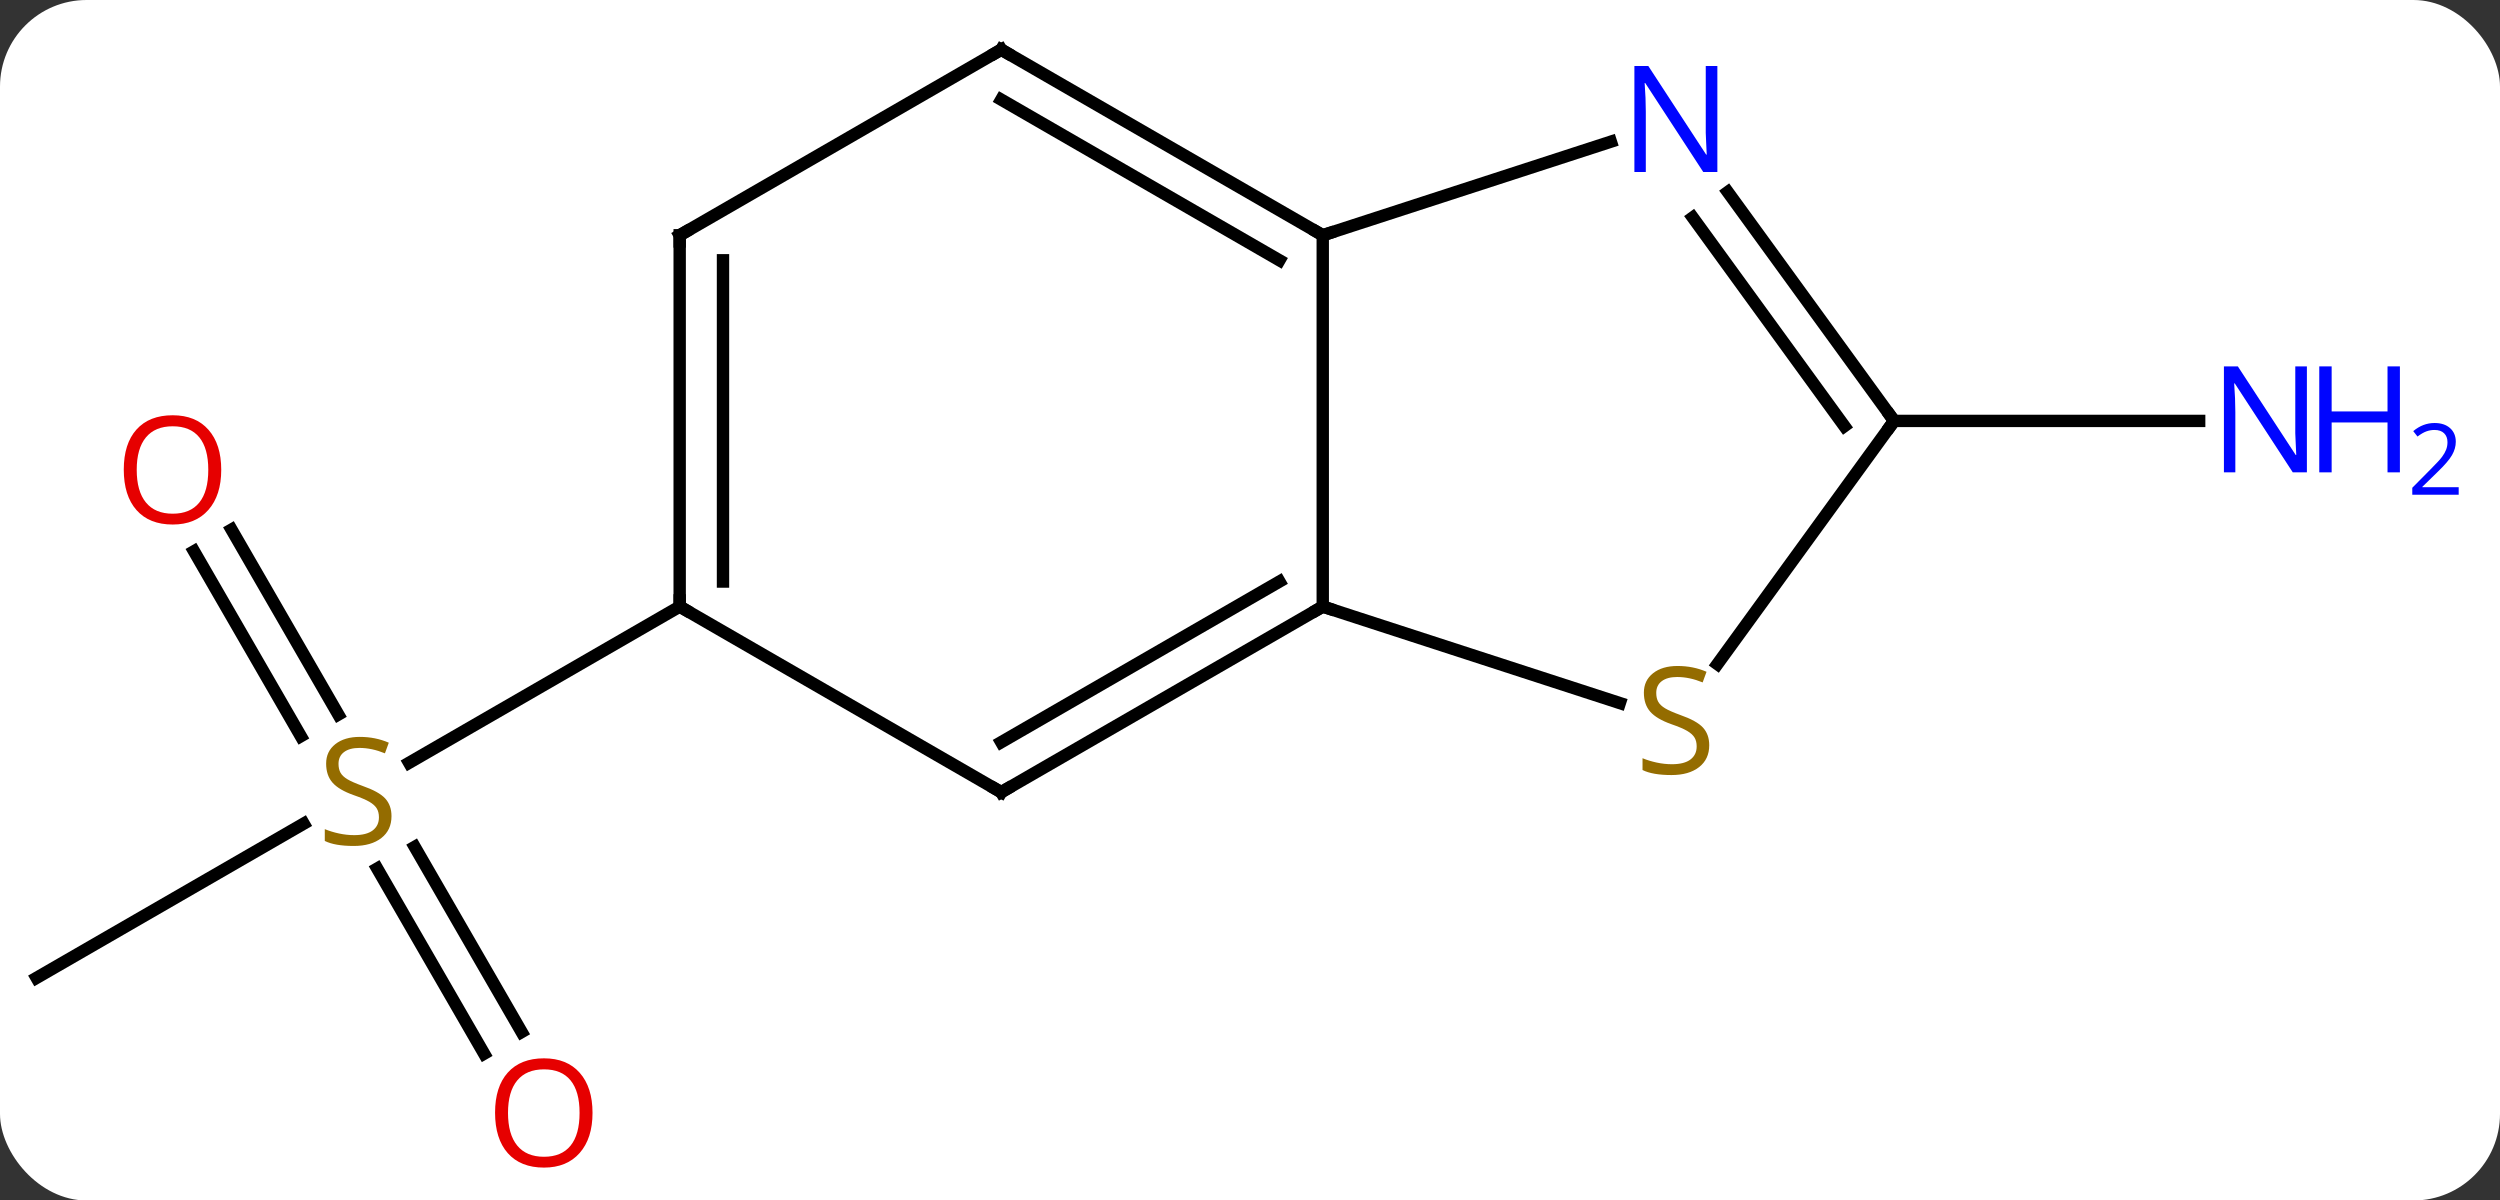 <svg width="202" viewBox="0 0 202 97" style="fill-opacity:1; color-rendering:auto; color-interpolation:auto; text-rendering:auto; stroke:black; stroke-linecap:square; stroke-miterlimit:10; shape-rendering:auto; stroke-opacity:1; fill:black; stroke-dasharray:none; font-weight:normal; stroke-width:1; font-family:'Open Sans'; font-style:normal; stroke-linejoin:miter; font-size:12; stroke-dashoffset:0; image-rendering:auto;" height="97" class="cas-substance-image" xmlns:xlink="http://www.w3.org/1999/xlink" xmlns="http://www.w3.org/2000/svg"><rect x="0" y="0" width="202" height="97" fill="#333333" stroke="none"/><svg class="cas-substance-single-component"><rect y="0" x="0" width="202" stroke="none" ry="7" rx="7" height="97" fill="white" class="cas-substance-group"/><svg y="0" x="0" width="202" viewBox="0 0 202 97" style="fill:black;" height="97" class="cas-substance-single-component-image"><svg><g><g transform="translate(93,47)" style="text-rendering:geometricPrecision; color-rendering:optimizeQuality; color-interpolation:linearRGB; stroke-linecap:butt; image-rendering:optimizeQuality;"><line y2="32.01" y1="19.551" x2="-90.045" x1="-68.464" style="fill:none;"/><line y2="-4.209" y1="10.736" x2="-74.293" x1="-65.664" style="fill:none;"/><line y2="-2.459" y1="12.486" x2="-77.324" x1="-68.695" style="fill:none;"/><line y2="38.137" y1="23.179" x2="-53.885" x1="-62.521" style="fill:none;"/><line y2="36.387" y1="21.428" x2="-50.853" x1="-59.49" style="fill:none;"/><line y2="2.01" y1="14.632" x2="-38.082" x1="-59.943" style="fill:none;"/><line y2="-12.99" y1="-12.99" x2="60.045" x1="84.693" style="fill:none;"/><line y2="-27.99" y1="2.01" x2="13.878" x1="13.878" style="fill:none;"/><line y2="17.01" y1="2.01" x2="-12.102" x1="13.878" style="fill:none;"/><line y2="12.969" y1="-0.011" x2="-12.102" x1="10.378" style="fill:none;"/><line y2="9.808" y1="2.01" x2="37.88" x1="13.878" style="fill:none;"/><line y2="-42.99" y1="-27.99" x2="-12.102" x1="13.878" style="fill:none;"/><line y2="-38.949" y1="-25.969" x2="-12.102" x1="10.378" style="fill:none;"/><line y2="-35.553" y1="-27.99" x2="37.157" x1="13.878" style="fill:none;"/><line y2="2.01" y1="17.01" x2="-38.082" x1="-12.102" style="fill:none;"/><line y2="-12.99" y1="6.66" x2="60.045" x1="45.768" style="fill:none;"/><line y2="-27.99" y1="-42.99" x2="-38.082" x1="-12.102" style="fill:none;"/><line y2="-12.99" y1="-31.486" x2="60.045" x1="46.606" style="fill:none;"/><line y2="-12.568" y1="-29.428" x2="56.026" x1="43.775" style="fill:none;"/><line y2="-27.99" y1="2.01" x2="-38.082" x1="-38.082" style="fill:none;"/><line y2="-25.969" y1="-0.011" x2="-34.582" x1="-34.582" style="fill:none;"/></g><g transform="translate(93,47)" style="fill:rgb(148,108,0); text-rendering:geometricPrecision; color-rendering:optimizeQuality; image-rendering:optimizeQuality; font-family:'Open Sans'; stroke:rgb(148,108,0); color-interpolation:linearRGB;"><path style="stroke:none;" d="M-61.367 18.948 Q-61.367 20.073 -62.187 20.713 Q-63.007 21.354 -64.414 21.354 Q-65.945 21.354 -66.757 20.948 L-66.757 19.994 Q-66.226 20.213 -65.609 20.346 Q-64.992 20.479 -64.382 20.479 Q-63.382 20.479 -62.882 20.096 Q-62.382 19.713 -62.382 19.041 Q-62.382 18.604 -62.562 18.315 Q-62.742 18.026 -63.156 17.783 Q-63.57 17.541 -64.429 17.244 Q-65.617 16.823 -66.132 16.237 Q-66.648 15.651 -66.648 14.697 Q-66.648 13.713 -65.906 13.127 Q-65.164 12.541 -63.929 12.541 Q-62.664 12.541 -61.585 13.01 L-61.898 13.869 Q-62.96 13.432 -63.96 13.432 Q-64.757 13.432 -65.203 13.768 Q-65.648 14.104 -65.648 14.713 Q-65.648 15.151 -65.484 15.44 Q-65.32 15.729 -64.929 15.963 Q-64.539 16.198 -63.726 16.494 Q-62.382 16.963 -61.874 17.518 Q-61.367 18.073 -61.367 18.948 Z"/><path style="fill:rgb(230,0,0); stroke:none;" d="M-75.124 -9.04 Q-75.124 -6.978 -76.164 -5.798 Q-77.203 -4.618 -79.046 -4.618 Q-80.937 -4.618 -81.968 -5.782 Q-82.999 -6.947 -82.999 -9.056 Q-82.999 -11.15 -81.968 -12.298 Q-80.937 -13.447 -79.046 -13.447 Q-77.187 -13.447 -76.156 -12.275 Q-75.124 -11.103 -75.124 -9.04 ZM-81.953 -9.04 Q-81.953 -7.306 -81.21 -6.4 Q-80.468 -5.493 -79.046 -5.493 Q-77.624 -5.493 -76.898 -6.392 Q-76.171 -7.29 -76.171 -9.04 Q-76.171 -10.775 -76.898 -11.665 Q-77.624 -12.556 -79.046 -12.556 Q-80.468 -12.556 -81.21 -11.658 Q-81.953 -10.759 -81.953 -9.04 Z"/><path style="fill:rgb(230,0,0); stroke:none;" d="M-45.124 42.92 Q-45.124 44.982 -46.164 46.162 Q-47.203 47.342 -49.046 47.342 Q-50.937 47.342 -51.968 46.178 Q-52.999 45.013 -52.999 42.904 Q-52.999 40.81 -51.968 39.662 Q-50.937 38.513 -49.046 38.513 Q-47.187 38.513 -46.156 39.685 Q-45.124 40.857 -45.124 42.92 ZM-51.953 42.92 Q-51.953 44.654 -51.21 45.56 Q-50.468 46.467 -49.046 46.467 Q-47.624 46.467 -46.898 45.568 Q-46.171 44.67 -46.171 42.92 Q-46.171 41.185 -46.898 40.295 Q-47.624 39.404 -49.046 39.404 Q-50.468 39.404 -51.21 40.303 Q-51.953 41.201 -51.953 42.92 Z"/><path style="fill:rgb(0,5,255); stroke:none;" d="M93.397 -8.834 L92.256 -8.834 L87.568 -16.021 L87.522 -16.021 Q87.615 -14.756 87.615 -13.709 L87.615 -8.834 L86.693 -8.834 L86.693 -17.396 L87.818 -17.396 L92.49 -10.24 L92.537 -10.24 Q92.537 -10.396 92.49 -11.256 Q92.443 -12.115 92.459 -12.49 L92.459 -17.396 L93.397 -17.396 L93.397 -8.834 Z"/><path style="fill:rgb(0,5,255); stroke:none;" d="M100.912 -8.834 L99.912 -8.834 L99.912 -12.865 L95.397 -12.865 L95.397 -8.834 L94.397 -8.834 L94.397 -17.396 L95.397 -17.396 L95.397 -13.756 L99.912 -13.756 L99.912 -17.396 L100.912 -17.396 L100.912 -8.834 Z"/><path style="fill:rgb(0,5,255); stroke:none;" d="M105.662 -7.024 L101.912 -7.024 L101.912 -7.587 L103.412 -9.102 Q104.1 -9.79 104.318 -10.087 Q104.537 -10.384 104.647 -10.665 Q104.756 -10.946 104.756 -11.274 Q104.756 -11.727 104.483 -11.993 Q104.209 -12.259 103.709 -12.259 Q103.365 -12.259 103.045 -12.142 Q102.725 -12.024 102.334 -11.727 L101.99 -12.165 Q102.772 -12.821 103.709 -12.821 Q104.506 -12.821 104.967 -12.407 Q105.428 -11.993 105.428 -11.306 Q105.428 -10.759 105.123 -10.227 Q104.818 -9.696 103.975 -8.884 L102.725 -7.665 L102.725 -7.634 L105.662 -7.634 L105.662 -7.024 Z"/></g><g transform="translate(93,47)" style="stroke-linecap:butt; font-size:8.4px; text-rendering:geometricPrecision; color-rendering:optimizeQuality; image-rendering:optimizeQuality; font-family:'Open Sans'; color-interpolation:linearRGB; stroke-miterlimit:5;"><path style="fill:none;" d="M13.445 2.26 L13.878 2.01 L14.354 2.164"/><path style="fill:none;" d="M13.445 -28.24 L13.878 -27.99 L14.354 -28.145"/><path style="fill:none;" d="M-11.669 16.76 L-12.102 17.01 L-12.535 16.76"/><path style="fill:rgb(148,108,0); stroke:none;" d="M45.106 13.217 Q45.106 14.342 44.286 14.983 Q43.466 15.624 42.059 15.624 Q40.528 15.624 39.716 15.217 L39.716 14.264 Q40.247 14.483 40.864 14.616 Q41.481 14.749 42.091 14.749 Q43.091 14.749 43.591 14.366 Q44.091 13.983 44.091 13.311 Q44.091 12.874 43.911 12.585 Q43.731 12.296 43.317 12.053 Q42.903 11.811 42.044 11.514 Q40.856 11.092 40.341 10.507 Q39.825 9.921 39.825 8.967 Q39.825 7.983 40.567 7.397 Q41.309 6.811 42.544 6.811 Q43.809 6.811 44.888 7.28 L44.575 8.139 Q43.513 7.702 42.513 7.702 Q41.716 7.702 41.27 8.038 Q40.825 8.374 40.825 8.983 Q40.825 9.421 40.989 9.71 Q41.153 9.999 41.544 10.233 Q41.934 10.467 42.747 10.764 Q44.091 11.233 44.599 11.788 Q45.106 12.342 45.106 13.217 Z"/><path style="fill:none;" d="M-11.669 -42.74 L-12.102 -42.99 L-12.535 -42.74"/><path style="fill:rgb(0,5,255); stroke:none;" d="M45.763 -33.104 L44.622 -33.104 L39.934 -40.291 L39.888 -40.291 Q39.981 -39.026 39.981 -37.979 L39.981 -33.104 L39.059 -33.104 L39.059 -41.666 L40.184 -41.666 L44.856 -34.51 L44.903 -34.51 Q44.903 -34.666 44.856 -35.526 Q44.809 -36.385 44.825 -36.76 L44.825 -41.666 L45.763 -41.666 L45.763 -33.104 Z"/><path style="fill:none;" d="M-38.082 1.51 L-38.082 2.01 L-37.649 2.26"/><path style="fill:none;" d="M59.751 -13.395 L60.045 -12.99 L59.751 -12.585"/><path style="fill:none;" d="M-37.649 -28.24 L-38.082 -27.99 L-38.082 -27.49"/></g></g></svg></svg></svg></svg>